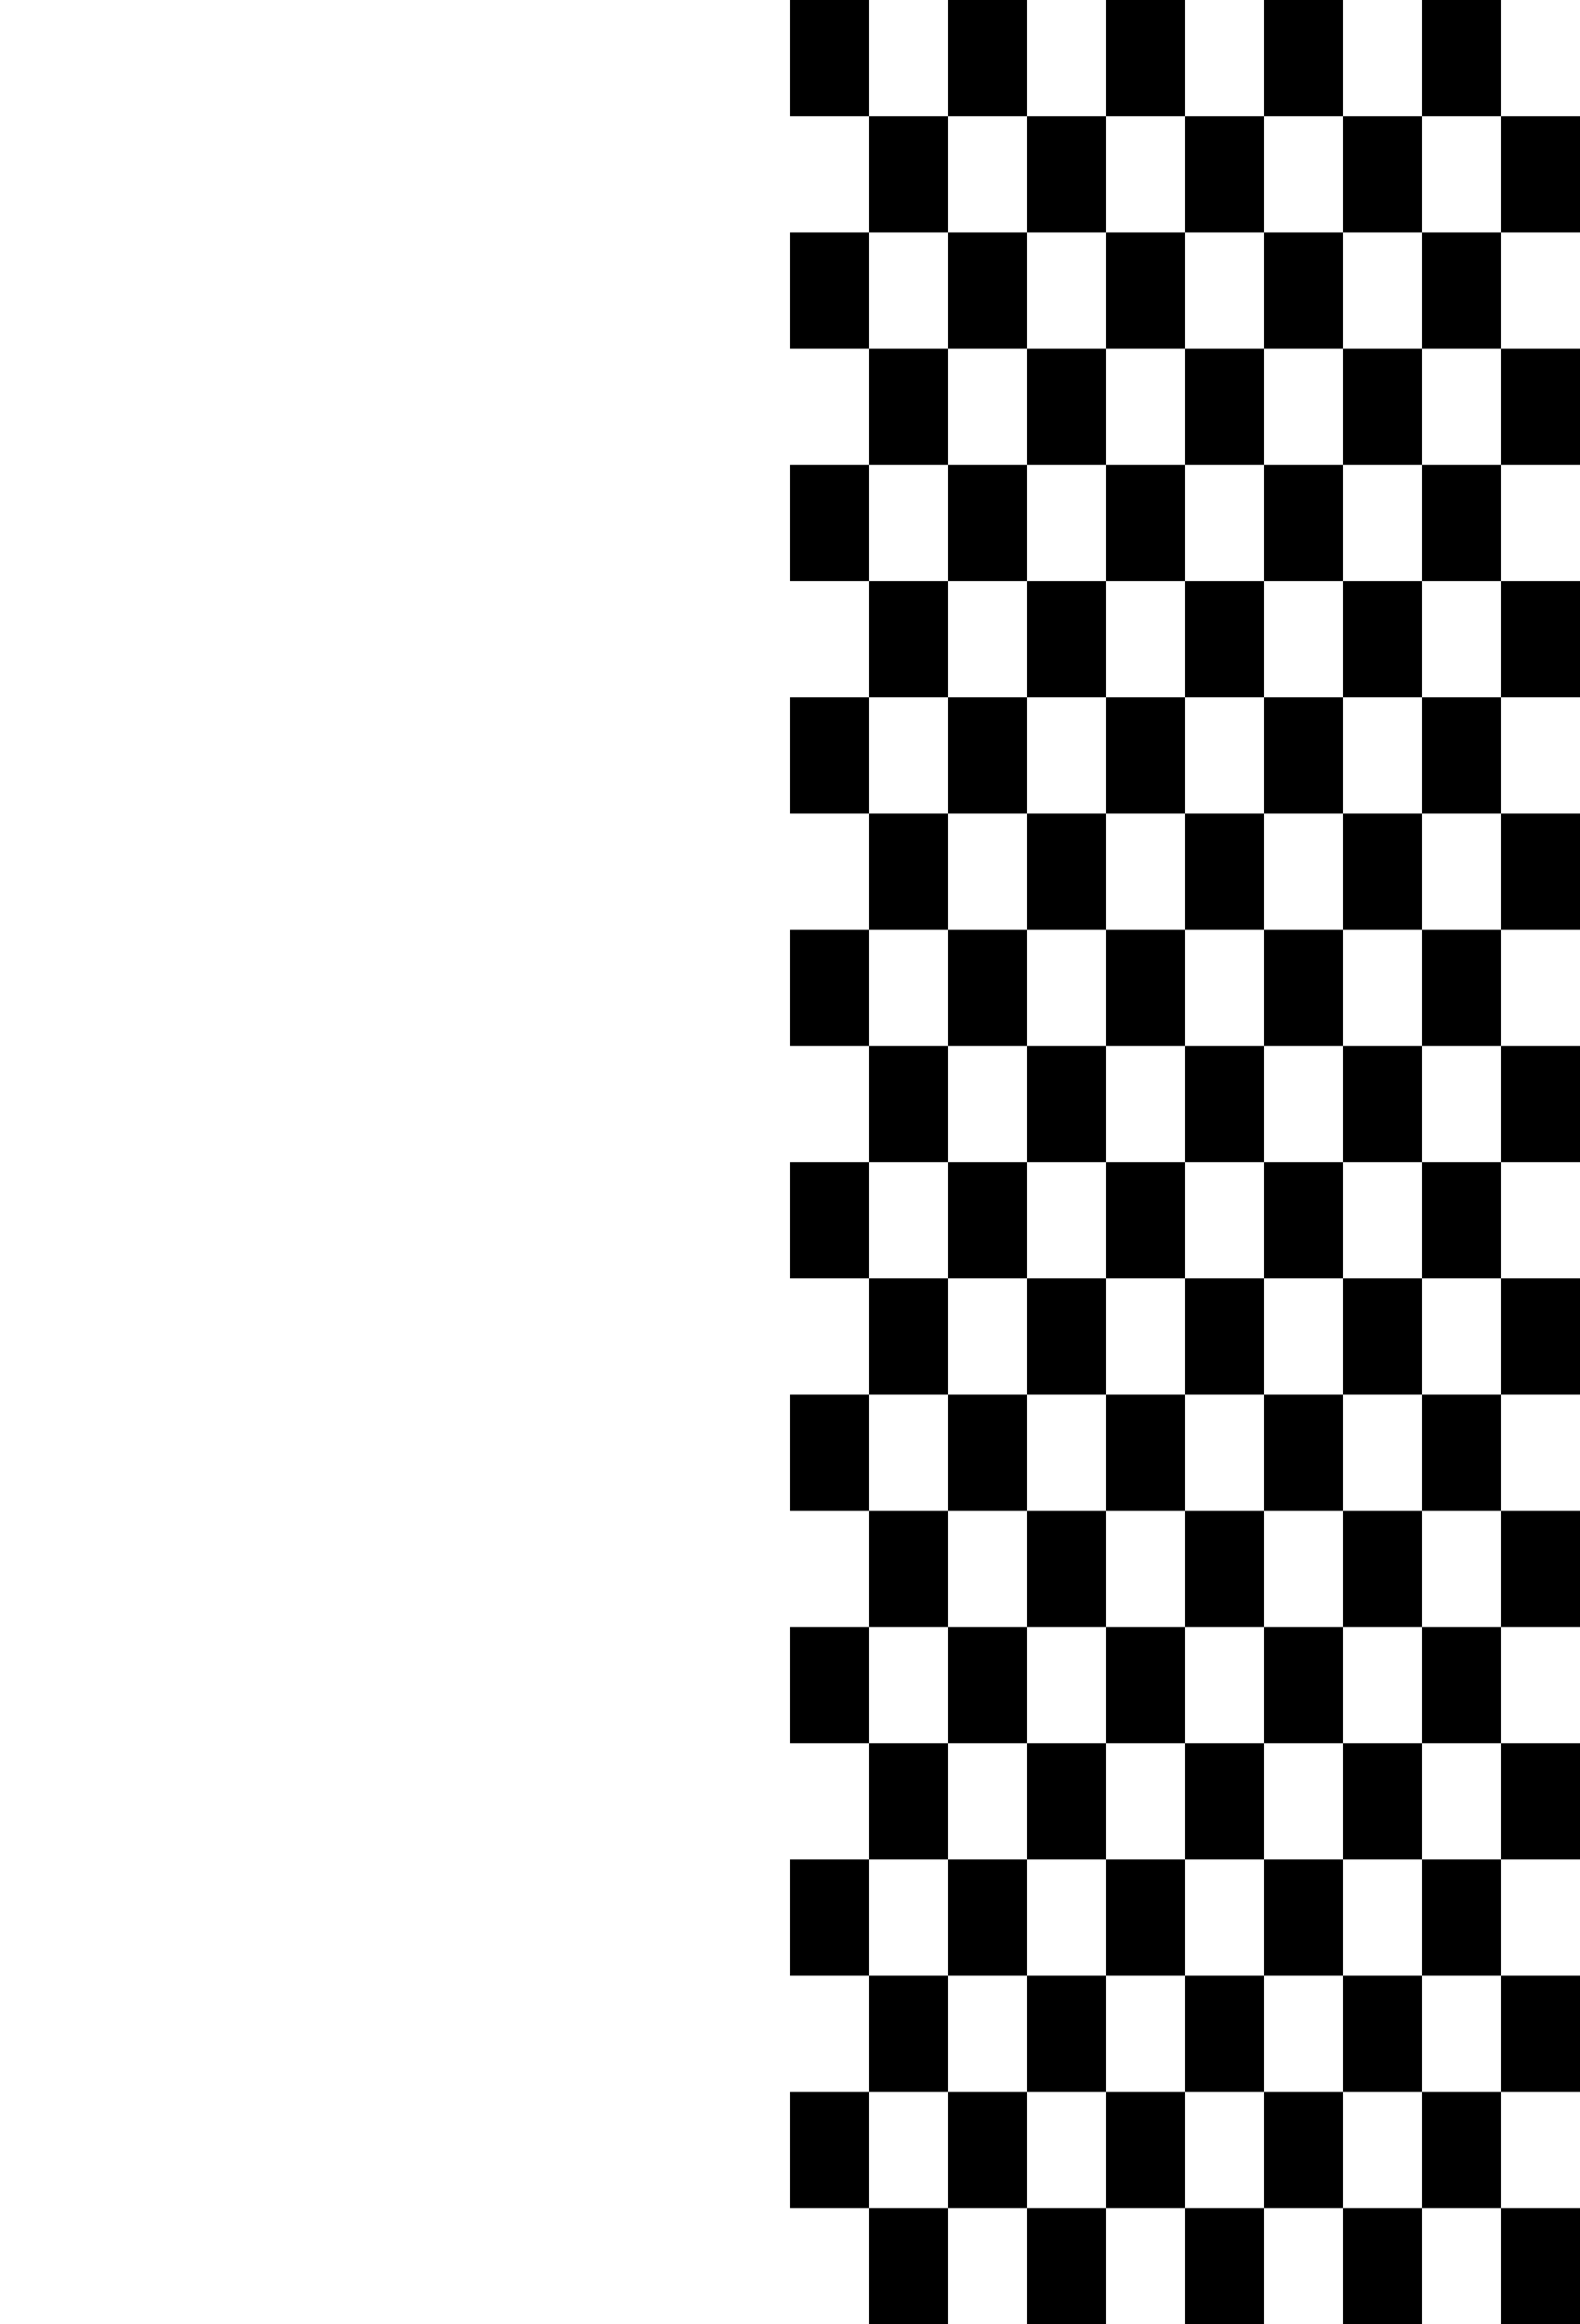 <svg version="1.1"
     width="680" height="1000"
     viewBox="160 0 680 1000"
     xmlns="http://www.w3.org/2000/svg">
<path id="glyph-1FB8D" d="
      M500,0   l34,0 l0,50 l-34,0 l0,-50z
        m68,0  l34,0 l0,50 l-34,0 l0,-50z
        m68,0  l34,0 l0,50 l-34,0 l0,-50z
        m68,0  l34,0 l0,50 l-34,0 l0,-50z
        m68,0  l34,0 l0,50 l-34,0 l0,-50z
      m-238,50 l34,0 l0,50 l-34,0 l0,-50z
        m68,0  l34,0 l0,50 l-34,0 l0,-50z
        m68,0  l34,0 l0,50 l-34,0 l0,-50z
        m68,0  l34,0 l0,50 l-34,0 l0,-50z
        m68,0  l34,0 l0,50 l-34,0 l0,-50z
      m-306,50 l34,0 l0,50 l-34,0 l0,-50z
        m68,0  l34,0 l0,50 l-34,0 l0,-50z
        m68,0  l34,0 l0,50 l-34,0 l0,-50z
        m68,0  l34,0 l0,50 l-34,0 l0,-50z
        m68,0  l34,0 l0,50 l-34,0 l0,-50z
      m-238,50 l34,0 l0,50 l-34,0 l0,-50z
        m68,0  l34,0 l0,50 l-34,0 l0,-50z
        m68,0  l34,0 l0,50 l-34,0 l0,-50z
        m68,0  l34,0 l0,50 l-34,0 l0,-50z
        m68,0  l34,0 l0,50 l-34,0 l0,-50z
      m-306,50 l34,0 l0,50 l-34,0 l0,-50z
        m68,0  l34,0 l0,50 l-34,0 l0,-50z
        m68,0  l34,0 l0,50 l-34,0 l0,-50z
        m68,0  l34,0 l0,50 l-34,0 l0,-50z
        m68,0  l34,0 l0,50 l-34,0 l0,-50z
      m-238,50 l34,0 l0,50 l-34,0 l0,-50z
        m68,0  l34,0 l0,50 l-34,0 l0,-50z
        m68,0  l34,0 l0,50 l-34,0 l0,-50z
        m68,0  l34,0 l0,50 l-34,0 l0,-50z
        m68,0  l34,0 l0,50 l-34,0 l0,-50z
      m-306,50 l34,0 l0,50 l-34,0 l0,-50z
        m68,0  l34,0 l0,50 l-34,0 l0,-50z
        m68,0  l34,0 l0,50 l-34,0 l0,-50z
        m68,0  l34,0 l0,50 l-34,0 l0,-50z
        m68,0  l34,0 l0,50 l-34,0 l0,-50z
      m-238,50 l34,0 l0,50 l-34,0 l0,-50z
        m68,0  l34,0 l0,50 l-34,0 l0,-50z
        m68,0  l34,0 l0,50 l-34,0 l0,-50z
        m68,0  l34,0 l0,50 l-34,0 l0,-50z
        m68,0  l34,0 l0,50 l-34,0 l0,-50z
      m-306,50 l34,0 l0,50 l-34,0 l0,-50z
        m68,0  l34,0 l0,50 l-34,0 l0,-50z
        m68,0  l34,0 l0,50 l-34,0 l0,-50z
        m68,0  l34,0 l0,50 l-34,0 l0,-50z
        m68,0  l34,0 l0,50 l-34,0 l0,-50z
      m-238,50 l34,0 l0,50 l-34,0 l0,-50z
        m68,0  l34,0 l0,50 l-34,0 l0,-50z
        m68,0  l34,0 l0,50 l-34,0 l0,-50z
        m68,0  l34,0 l0,50 l-34,0 l0,-50z
        m68,0  l34,0 l0,50 l-34,0 l0,-50z
      m-306,50 l34,0 l0,50 l-34,0 l0,-50z
        m68,0  l34,0 l0,50 l-34,0 l0,-50z
        m68,0  l34,0 l0,50 l-34,0 l0,-50z
        m68,0  l34,0 l0,50 l-34,0 l0,-50z
        m68,0  l34,0 l0,50 l-34,0 l0,-50z
      m-238,50 l34,0 l0,50 l-34,0 l0,-50z
        m68,0  l34,0 l0,50 l-34,0 l0,-50z
        m68,0  l34,0 l0,50 l-34,0 l0,-50z
        m68,0  l34,0 l0,50 l-34,0 l0,-50z
        m68,0  l34,0 l0,50 l-34,0 l0,-50z
      m-306,50 l34,0 l0,50 l-34,0 l0,-50z
        m68,0  l34,0 l0,50 l-34,0 l0,-50z
        m68,0  l34,0 l0,50 l-34,0 l0,-50z
        m68,0  l34,0 l0,50 l-34,0 l0,-50z
        m68,0  l34,0 l0,50 l-34,0 l0,-50z
      m-238,50 l34,0 l0,50 l-34,0 l0,-50z
        m68,0  l34,0 l0,50 l-34,0 l0,-50z
        m68,0  l34,0 l0,50 l-34,0 l0,-50z
        m68,0  l34,0 l0,50 l-34,0 l0,-50z
        m68,0  l34,0 l0,50 l-34,0 l0,-50z
      m-306,50 l34,0 l0,50 l-34,0 l0,-50z
        m68,0  l34,0 l0,50 l-34,0 l0,-50z
        m68,0  l34,0 l0,50 l-34,0 l0,-50z
        m68,0  l34,0 l0,50 l-34,0 l0,-50z
        m68,0  l34,0 l0,50 l-34,0 l0,-50z
      m-238,50 l34,0 l0,50 l-34,0 l0,-50z
        m68,0  l34,0 l0,50 l-34,0 l0,-50z
        m68,0  l34,0 l0,50 l-34,0 l0,-50z
        m68,0  l34,0 l0,50 l-34,0 l0,-50z
        m68,0  l34,0 l0,50 l-34,0 l0,-50z
      m-306,50 l34,0 l0,50 l-34,0 l0,-50z
        m68,0  l34,0 l0,50 l-34,0 l0,-50z
        m68,0  l34,0 l0,50 l-34,0 l0,-50z
        m68,0  l34,0 l0,50 l-34,0 l0,-50z
        m68,0  l34,0 l0,50 l-34,0 l0,-50z
      m-238,50 l34,0 l0,50 l-34,0 l0,-50z
        m68,0  l34,0 l0,50 l-34,0 l0,-50z
        m68,0  l34,0 l0,50 l-34,0 l0,-50z
        m68,0  l34,0 l0,50 l-34,0 l0,-50z
        m68,0  l34,0 l0,50 l-34,0 l0,-50z
      m-306,50 l34,0 l0,50 l-34,0 l0,-50z
        m68,0  l34,0 l0,50 l-34,0 l0,-50z
        m68,0  l34,0 l0,50 l-34,0 l0,-50z
        m68,0  l34,0 l0,50 l-34,0 l0,-50z
        m68,0  l34,0 l0,50 l-34,0 l0,-50z
      m-238,50 l34,0 l0,50 l-34,0 l0,-50z
        m68,0  l34,0 l0,50 l-34,0 l0,-50z
        m68,0  l34,0 l0,50 l-34,0 l0,-50z
        m68,0  l34,0 l0,50 l-34,0 l0,-50z
        m68,0  l34,0 l0,50 l-34,0 l0,-50z
      " fill-rule="evenodd" />

<![CDATA[

Copyright © 2024 Michael A. Peters for the Platillo Font.

See GUST-FONT-LICENSE.txt and LPPL.txt that should have accompanied this file.

]]>

</svg>
